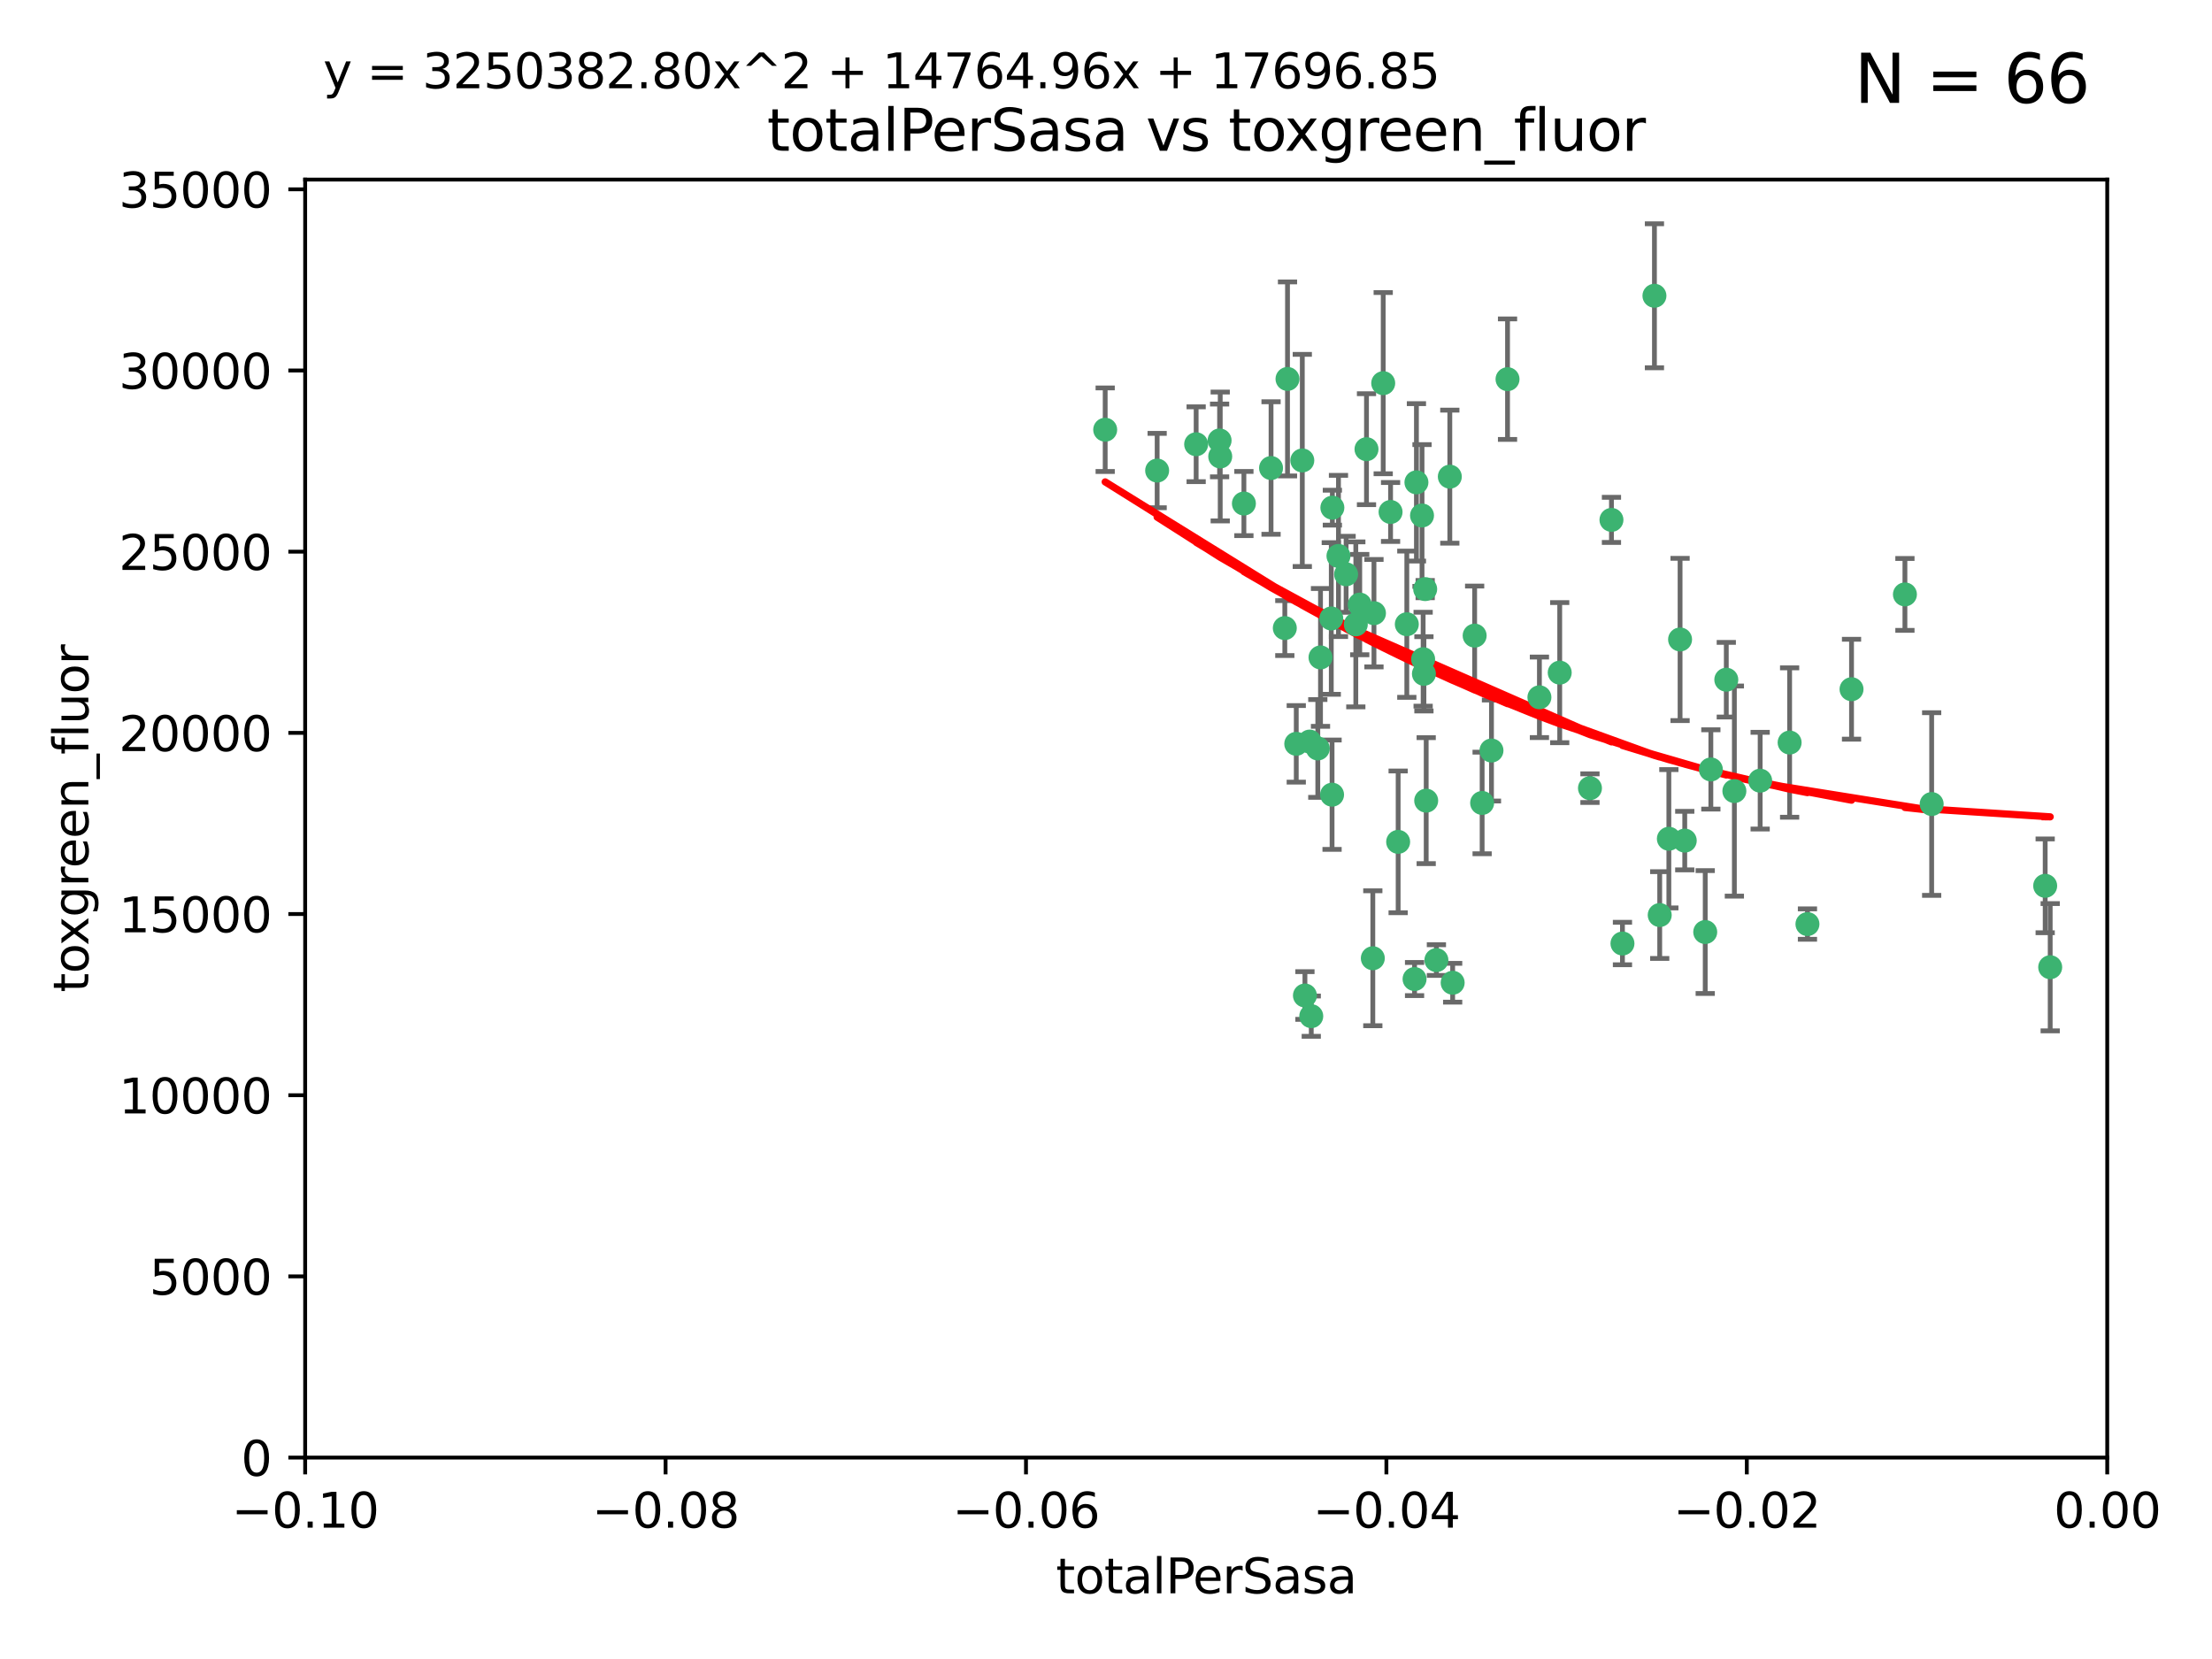 <?xml version="1.0" encoding="utf-8" standalone="no"?>
<!DOCTYPE svg PUBLIC "-//W3C//DTD SVG 1.1//EN"
  "http://www.w3.org/Graphics/SVG/1.1/DTD/svg11.dtd">
<svg xmlns:xlink="http://www.w3.org/1999/xlink" width="460.8pt" height="345.6pt" viewBox="0 0 460.8 345.6" xmlns="http://www.w3.org/2000/svg" version="1.1">
 <defs>
  <style type="text/css">*{stroke-linejoin: round; stroke-linecap: butt}</style>
 </defs>
 <g id="figure_1">
  <g id="patch_1">
   <path d="M 0 345.6 
L 460.8 345.6 
L 460.8 0 
L 0 0 
z
" style="fill: #ffffff"/>
  </g>
  <g id="axes_1">
   <g id="patch_2">
    <path d="M 63.571 303.64 
L 438.975 303.64 
L 438.975 37.411 
L 63.571 37.411 
z
" style="fill: #ffffff"/>
   </g>
   <g id="PathCollection_1">
    <defs>
     <path id="m9baa674865" d="M 0 1.118 
C 0.297 1.118 0.581 1 0.791 0.791 
C 1 0.581 1.118 0.297 1.118 0 
C 1.118 -0.297 1 -0.581 0.791 -0.791 
C 0.581 -1 0.297 -1.118 0 -1.118 
C -0.297 -1.118 -0.581 -1 -0.791 -0.791 
C -1 -0.581 -1.118 -0.297 -1.118 0 
C -1.118 0.297 -1 0.581 -0.791 0.791 
C -0.581 1 -0.297 1.118 0 1.118 
z
" style="stroke: #3cb371"/>
    </defs>
    <g clip-path="url(#paeb9059887)">
     <use xlink:href="#m9baa674865" x="268.211" y="78.941" style="fill: #3cb371; stroke: #3cb371"/>
     <use xlink:href="#m9baa674865" x="241.055" y="98.026" style="fill: #3cb371; stroke: #3cb371"/>
     <use xlink:href="#m9baa674865" x="254.195" y="95.094" style="fill: #3cb371; stroke: #3cb371"/>
     <use xlink:href="#m9baa674865" x="275.085" y="136.954" style="fill: #3cb371; stroke: #3cb371"/>
     <use xlink:href="#m9baa674865" x="230.231" y="89.516" style="fill: #3cb371; stroke: #3cb371"/>
     <use xlink:href="#m9baa674865" x="271.293" y="95.918" style="fill: #3cb371; stroke: #3cb371"/>
     <use xlink:href="#m9baa674865" x="278.828" y="115.814" style="fill: #3cb371; stroke: #3cb371"/>
     <use xlink:href="#m9baa674865" x="277.33" y="128.839" style="fill: #3cb371; stroke: #3cb371"/>
     <use xlink:href="#m9baa674865" x="296.465" y="137.321" style="fill: #3cb371; stroke: #3cb371"/>
     <use xlink:href="#m9baa674865" x="295.068" y="100.483" style="fill: #3cb371; stroke: #3cb371"/>
     <use xlink:href="#m9baa674865" x="254.064" y="91.754" style="fill: #3cb371; stroke: #3cb371"/>
     <use xlink:href="#m9baa674865" x="283.258" y="125.947" style="fill: #3cb371; stroke: #3cb371"/>
     <use xlink:href="#m9baa674865" x="282.441" y="130.067" style="fill: #3cb371; stroke: #3cb371"/>
     <use xlink:href="#m9baa674865" x="272.826" y="154.483" style="fill: #3cb371; stroke: #3cb371"/>
     <use xlink:href="#m9baa674865" x="296.232" y="107.386" style="fill: #3cb371; stroke: #3cb371"/>
     <use xlink:href="#m9baa674865" x="289.681" y="106.653" style="fill: #3cb371; stroke: #3cb371"/>
     <use xlink:href="#m9baa674865" x="280.418" y="119.635" style="fill: #3cb371; stroke: #3cb371"/>
     <use xlink:href="#m9baa674865" x="288.148" y="79.819" style="fill: #3cb371; stroke: #3cb371"/>
     <use xlink:href="#m9baa674865" x="296.891" y="122.72" style="fill: #3cb371; stroke: #3cb371"/>
     <use xlink:href="#m9baa674865" x="294.679" y="203.953" style="fill: #3cb371; stroke: #3cb371"/>
     <use xlink:href="#m9baa674865" x="270.035" y="154.954" style="fill: #3cb371; stroke: #3cb371"/>
     <use xlink:href="#m9baa674865" x="259.128" y="104.896" style="fill: #3cb371; stroke: #3cb371"/>
     <use xlink:href="#m9baa674865" x="302.023" y="99.298" style="fill: #3cb371; stroke: #3cb371"/>
     <use xlink:href="#m9baa674865" x="310.702" y="156.348" style="fill: #3cb371; stroke: #3cb371"/>
     <use xlink:href="#m9baa674865" x="277.556" y="105.756" style="fill: #3cb371; stroke: #3cb371"/>
     <use xlink:href="#m9baa674865" x="264.783" y="97.498" style="fill: #3cb371; stroke: #3cb371"/>
     <use xlink:href="#m9baa674865" x="249.18" y="92.545" style="fill: #3cb371; stroke: #3cb371"/>
     <use xlink:href="#m9baa674865" x="277.493" y="165.548" style="fill: #3cb371; stroke: #3cb371"/>
     <use xlink:href="#m9baa674865" x="273.159" y="211.686" style="fill: #3cb371; stroke: #3cb371"/>
     <use xlink:href="#m9baa674865" x="335.696" y="108.301" style="fill: #3cb371; stroke: #3cb371"/>
     <use xlink:href="#m9baa674865" x="293.065" y="130.038" style="fill: #3cb371; stroke: #3cb371"/>
     <use xlink:href="#m9baa674865" x="299.229" y="200.005" style="fill: #3cb371; stroke: #3cb371"/>
     <use xlink:href="#m9baa674865" x="314.046" y="78.988" style="fill: #3cb371; stroke: #3cb371"/>
     <use xlink:href="#m9baa674865" x="267.65" y="130.84" style="fill: #3cb371; stroke: #3cb371"/>
     <use xlink:href="#m9baa674865" x="274.522" y="155.918" style="fill: #3cb371; stroke: #3cb371"/>
     <use xlink:href="#m9baa674865" x="271.842" y="207.381" style="fill: #3cb371; stroke: #3cb371"/>
     <use xlink:href="#m9baa674865" x="285.983" y="199.62" style="fill: #3cb371; stroke: #3cb371"/>
     <use xlink:href="#m9baa674865" x="291.26" y="175.376" style="fill: #3cb371; stroke: #3cb371"/>
     <use xlink:href="#m9baa674865" x="296.63" y="140.37" style="fill: #3cb371; stroke: #3cb371"/>
     <use xlink:href="#m9baa674865" x="284.666" y="93.572" style="fill: #3cb371; stroke: #3cb371"/>
     <use xlink:href="#m9baa674865" x="286.223" y="127.738" style="fill: #3cb371; stroke: #3cb371"/>
     <use xlink:href="#m9baa674865" x="308.755" y="167.27" style="fill: #3cb371; stroke: #3cb371"/>
     <use xlink:href="#m9baa674865" x="320.689" y="145.262" style="fill: #3cb371; stroke: #3cb371"/>
     <use xlink:href="#m9baa674865" x="324.917" y="140.122" style="fill: #3cb371; stroke: #3cb371"/>
     <use xlink:href="#m9baa674865" x="344.65" y="61.614" style="fill: #3cb371; stroke: #3cb371"/>
     <use xlink:href="#m9baa674865" x="345.749" y="190.622" style="fill: #3cb371; stroke: #3cb371"/>
     <use xlink:href="#m9baa674865" x="307.195" y="132.411" style="fill: #3cb371; stroke: #3cb371"/>
     <use xlink:href="#m9baa674865" x="297.102" y="166.79" style="fill: #3cb371; stroke: #3cb371"/>
     <use xlink:href="#m9baa674865" x="302.616" y="204.723" style="fill: #3cb371; stroke: #3cb371"/>
     <use xlink:href="#m9baa674865" x="331.219" y="164.19" style="fill: #3cb371; stroke: #3cb371"/>
     <use xlink:href="#m9baa674865" x="349.991" y="133.213" style="fill: #3cb371; stroke: #3cb371"/>
     <use xlink:href="#m9baa674865" x="356.402" y="160.289" style="fill: #3cb371; stroke: #3cb371"/>
     <use xlink:href="#m9baa674865" x="337.988" y="196.552" style="fill: #3cb371; stroke: #3cb371"/>
     <use xlink:href="#m9baa674865" x="347.654" y="174.728" style="fill: #3cb371; stroke: #3cb371"/>
     <use xlink:href="#m9baa674865" x="359.619" y="141.593" style="fill: #3cb371; stroke: #3cb371"/>
     <use xlink:href="#m9baa674865" x="350.965" y="175.112" style="fill: #3cb371; stroke: #3cb371"/>
     <use xlink:href="#m9baa674865" x="355.23" y="194.16" style="fill: #3cb371; stroke: #3cb371"/>
     <use xlink:href="#m9baa674865" x="372.811" y="154.686" style="fill: #3cb371; stroke: #3cb371"/>
     <use xlink:href="#m9baa674865" x="376.526" y="192.502" style="fill: #3cb371; stroke: #3cb371"/>
     <use xlink:href="#m9baa674865" x="361.301" y="164.794" style="fill: #3cb371; stroke: #3cb371"/>
     <use xlink:href="#m9baa674865" x="385.708" y="143.576" style="fill: #3cb371; stroke: #3cb371"/>
     <use xlink:href="#m9baa674865" x="366.674" y="162.629" style="fill: #3cb371; stroke: #3cb371"/>
     <use xlink:href="#m9baa674865" x="402.401" y="167.495" style="fill: #3cb371; stroke: #3cb371"/>
     <use xlink:href="#m9baa674865" x="396.83" y="123.828" style="fill: #3cb371; stroke: #3cb371"/>
     <use xlink:href="#m9baa674865" x="427.094" y="201.488" style="fill: #3cb371; stroke: #3cb371"/>
     <use xlink:href="#m9baa674865" x="426.049" y="184.534" style="fill: #3cb371; stroke: #3cb371"/>
    </g>
   </g>
   <g id="matplotlib.axis_1">
    <g id="xtick_1">
     <g id="line2d_1">
      <defs>
       <path id="m344e799cfb" d="M 0 0 
L 0 3.5 
" style="stroke: #000000; stroke-width: 0.8"/>
      </defs>
      <g>
       <use xlink:href="#m344e799cfb" x="63.571" y="303.64" style="stroke: #000000; stroke-width: 0.8"/>
      </g>
     </g>
     <g id="text_1">
      <!-- −0.10 -->
      <g transform="translate(48.249 318.238)scale(0.1 -0.1)">
       <defs>
        <path id="DejaVuSans-2212" d="M 678 2272 
L 4684 2272 
L 4684 1741 
L 678 1741 
L 678 2272 
z
" transform="scale(0.016)"/>
        <path id="DejaVuSans-30" d="M 2034 4250 
Q 1547 4250 1301 3770 
Q 1056 3291 1056 2328 
Q 1056 1369 1301 889 
Q 1547 409 2034 409 
Q 2525 409 2770 889 
Q 3016 1369 3016 2328 
Q 3016 3291 2770 3770 
Q 2525 4250 2034 4250 
z
M 2034 4750 
Q 2819 4750 3233 4129 
Q 3647 3509 3647 2328 
Q 3647 1150 3233 529 
Q 2819 -91 2034 -91 
Q 1250 -91 836 529 
Q 422 1150 422 2328 
Q 422 3509 836 4129 
Q 1250 4750 2034 4750 
z
" transform="scale(0.016)"/>
        <path id="DejaVuSans-2e" d="M 684 794 
L 1344 794 
L 1344 0 
L 684 0 
L 684 794 
z
" transform="scale(0.016)"/>
        <path id="DejaVuSans-31" d="M 794 531 
L 1825 531 
L 1825 4091 
L 703 3866 
L 703 4441 
L 1819 4666 
L 2450 4666 
L 2450 531 
L 3481 531 
L 3481 0 
L 794 0 
L 794 531 
z
" transform="scale(0.016)"/>
       </defs>
       <use xlink:href="#DejaVuSans-2212"/>
       <use xlink:href="#DejaVuSans-30" x="83.789"/>
       <use xlink:href="#DejaVuSans-2e" x="147.412"/>
       <use xlink:href="#DejaVuSans-31" x="179.199"/>
       <use xlink:href="#DejaVuSans-30" x="242.822"/>
      </g>
     </g>
    </g>
    <g id="xtick_2">
     <g id="line2d_2">
      <g>
       <use xlink:href="#m344e799cfb" x="138.652" y="303.64" style="stroke: #000000; stroke-width: 0.8"/>
      </g>
     </g>
     <g id="text_2">
      <!-- −0.08 -->
      <g transform="translate(123.329 318.238)scale(0.1 -0.1)">
       <defs>
        <path id="DejaVuSans-38" d="M 2034 2216 
Q 1584 2216 1326 1975 
Q 1069 1734 1069 1313 
Q 1069 891 1326 650 
Q 1584 409 2034 409 
Q 2484 409 2743 651 
Q 3003 894 3003 1313 
Q 3003 1734 2745 1975 
Q 2488 2216 2034 2216 
z
M 1403 2484 
Q 997 2584 770 2862 
Q 544 3141 544 3541 
Q 544 4100 942 4425 
Q 1341 4750 2034 4750 
Q 2731 4750 3128 4425 
Q 3525 4100 3525 3541 
Q 3525 3141 3298 2862 
Q 3072 2584 2669 2484 
Q 3125 2378 3379 2068 
Q 3634 1759 3634 1313 
Q 3634 634 3220 271 
Q 2806 -91 2034 -91 
Q 1263 -91 848 271 
Q 434 634 434 1313 
Q 434 1759 690 2068 
Q 947 2378 1403 2484 
z
M 1172 3481 
Q 1172 3119 1398 2916 
Q 1625 2713 2034 2713 
Q 2441 2713 2670 2916 
Q 2900 3119 2900 3481 
Q 2900 3844 2670 4047 
Q 2441 4250 2034 4250 
Q 1625 4250 1398 4047 
Q 1172 3844 1172 3481 
z
" transform="scale(0.016)"/>
       </defs>
       <use xlink:href="#DejaVuSans-2212"/>
       <use xlink:href="#DejaVuSans-30" x="83.789"/>
       <use xlink:href="#DejaVuSans-2e" x="147.412"/>
       <use xlink:href="#DejaVuSans-30" x="179.199"/>
       <use xlink:href="#DejaVuSans-38" x="242.822"/>
      </g>
     </g>
    </g>
    <g id="xtick_3">
     <g id="line2d_3">
      <g>
       <use xlink:href="#m344e799cfb" x="213.733" y="303.64" style="stroke: #000000; stroke-width: 0.8"/>
      </g>
     </g>
     <g id="text_3">
      <!-- −0.06 -->
      <g transform="translate(198.41 318.238)scale(0.1 -0.1)">
       <defs>
        <path id="DejaVuSans-36" d="M 2113 2584 
Q 1688 2584 1439 2293 
Q 1191 2003 1191 1497 
Q 1191 994 1439 701 
Q 1688 409 2113 409 
Q 2538 409 2786 701 
Q 3034 994 3034 1497 
Q 3034 2003 2786 2293 
Q 2538 2584 2113 2584 
z
M 3366 4563 
L 3366 3988 
Q 3128 4100 2886 4159 
Q 2644 4219 2406 4219 
Q 1781 4219 1451 3797 
Q 1122 3375 1075 2522 
Q 1259 2794 1537 2939 
Q 1816 3084 2150 3084 
Q 2853 3084 3261 2657 
Q 3669 2231 3669 1497 
Q 3669 778 3244 343 
Q 2819 -91 2113 -91 
Q 1303 -91 875 529 
Q 447 1150 447 2328 
Q 447 3434 972 4092 
Q 1497 4750 2381 4750 
Q 2619 4750 2861 4703 
Q 3103 4656 3366 4563 
z
" transform="scale(0.016)"/>
       </defs>
       <use xlink:href="#DejaVuSans-2212"/>
       <use xlink:href="#DejaVuSans-30" x="83.789"/>
       <use xlink:href="#DejaVuSans-2e" x="147.412"/>
       <use xlink:href="#DejaVuSans-30" x="179.199"/>
       <use xlink:href="#DejaVuSans-36" x="242.822"/>
      </g>
     </g>
    </g>
    <g id="xtick_4">
     <g id="line2d_4">
      <g>
       <use xlink:href="#m344e799cfb" x="288.813" y="303.64" style="stroke: #000000; stroke-width: 0.8"/>
      </g>
     </g>
     <g id="text_4">
      <!-- −0.04 -->
      <g transform="translate(273.491 318.238)scale(0.1 -0.1)">
       <defs>
        <path id="DejaVuSans-34" d="M 2419 4116 
L 825 1625 
L 2419 1625 
L 2419 4116 
z
M 2253 4666 
L 3047 4666 
L 3047 1625 
L 3713 1625 
L 3713 1100 
L 3047 1100 
L 3047 0 
L 2419 0 
L 2419 1100 
L 313 1100 
L 313 1709 
L 2253 4666 
z
" transform="scale(0.016)"/>
       </defs>
       <use xlink:href="#DejaVuSans-2212"/>
       <use xlink:href="#DejaVuSans-30" x="83.789"/>
       <use xlink:href="#DejaVuSans-2e" x="147.412"/>
       <use xlink:href="#DejaVuSans-30" x="179.199"/>
       <use xlink:href="#DejaVuSans-34" x="242.822"/>
      </g>
     </g>
    </g>
    <g id="xtick_5">
     <g id="line2d_5">
      <g>
       <use xlink:href="#m344e799cfb" x="363.894" y="303.64" style="stroke: #000000; stroke-width: 0.8"/>
      </g>
     </g>
     <g id="text_5">
      <!-- −0.02 -->
      <g transform="translate(348.572 318.238)scale(0.1 -0.1)">
       <defs>
        <path id="DejaVuSans-32" d="M 1228 531 
L 3431 531 
L 3431 0 
L 469 0 
L 469 531 
Q 828 903 1448 1529 
Q 2069 2156 2228 2338 
Q 2531 2678 2651 2914 
Q 2772 3150 2772 3378 
Q 2772 3750 2511 3984 
Q 2250 4219 1831 4219 
Q 1534 4219 1204 4116 
Q 875 4013 500 3803 
L 500 4441 
Q 881 4594 1212 4672 
Q 1544 4750 1819 4750 
Q 2544 4750 2975 4387 
Q 3406 4025 3406 3419 
Q 3406 3131 3298 2873 
Q 3191 2616 2906 2266 
Q 2828 2175 2409 1742 
Q 1991 1309 1228 531 
z
" transform="scale(0.016)"/>
       </defs>
       <use xlink:href="#DejaVuSans-2212"/>
       <use xlink:href="#DejaVuSans-30" x="83.789"/>
       <use xlink:href="#DejaVuSans-2e" x="147.412"/>
       <use xlink:href="#DejaVuSans-30" x="179.199"/>
       <use xlink:href="#DejaVuSans-32" x="242.822"/>
      </g>
     </g>
    </g>
    <g id="xtick_6">
     <g id="line2d_6">
      <g>
       <use xlink:href="#m344e799cfb" x="438.975" y="303.64" style="stroke: #000000; stroke-width: 0.8"/>
      </g>
     </g>
     <g id="text_6">
      <!-- 0.00 -->
      <g transform="translate(427.842 318.238)scale(0.1 -0.1)">
       <use xlink:href="#DejaVuSans-30"/>
       <use xlink:href="#DejaVuSans-2e" x="63.623"/>
       <use xlink:href="#DejaVuSans-30" x="95.41"/>
       <use xlink:href="#DejaVuSans-30" x="159.033"/>
      </g>
     </g>
    </g>
    <g id="text_7">
     <!-- totalPerSasa -->
     <g transform="translate(219.968 331.917)scale(0.1 -0.1)">
      <defs>
       <path id="DejaVuSans-74" d="M 1172 4494 
L 1172 3500 
L 2356 3500 
L 2356 3053 
L 1172 3053 
L 1172 1153 
Q 1172 725 1289 603 
Q 1406 481 1766 481 
L 2356 481 
L 2356 0 
L 1766 0 
Q 1100 0 847 248 
Q 594 497 594 1153 
L 594 3053 
L 172 3053 
L 172 3500 
L 594 3500 
L 594 4494 
L 1172 4494 
z
" transform="scale(0.016)"/>
       <path id="DejaVuSans-6f" d="M 1959 3097 
Q 1497 3097 1228 2736 
Q 959 2375 959 1747 
Q 959 1119 1226 758 
Q 1494 397 1959 397 
Q 2419 397 2687 759 
Q 2956 1122 2956 1747 
Q 2956 2369 2687 2733 
Q 2419 3097 1959 3097 
z
M 1959 3584 
Q 2709 3584 3137 3096 
Q 3566 2609 3566 1747 
Q 3566 888 3137 398 
Q 2709 -91 1959 -91 
Q 1206 -91 779 398 
Q 353 888 353 1747 
Q 353 2609 779 3096 
Q 1206 3584 1959 3584 
z
" transform="scale(0.016)"/>
       <path id="DejaVuSans-61" d="M 2194 1759 
Q 1497 1759 1228 1600 
Q 959 1441 959 1056 
Q 959 750 1161 570 
Q 1363 391 1709 391 
Q 2188 391 2477 730 
Q 2766 1069 2766 1631 
L 2766 1759 
L 2194 1759 
z
M 3341 1997 
L 3341 0 
L 2766 0 
L 2766 531 
Q 2569 213 2275 61 
Q 1981 -91 1556 -91 
Q 1019 -91 701 211 
Q 384 513 384 1019 
Q 384 1609 779 1909 
Q 1175 2209 1959 2209 
L 2766 2209 
L 2766 2266 
Q 2766 2663 2505 2880 
Q 2244 3097 1772 3097 
Q 1472 3097 1187 3025 
Q 903 2953 641 2809 
L 641 3341 
Q 956 3463 1253 3523 
Q 1550 3584 1831 3584 
Q 2591 3584 2966 3190 
Q 3341 2797 3341 1997 
z
" transform="scale(0.016)"/>
       <path id="DejaVuSans-6c" d="M 603 4863 
L 1178 4863 
L 1178 0 
L 603 0 
L 603 4863 
z
" transform="scale(0.016)"/>
       <path id="DejaVuSans-50" d="M 1259 4147 
L 1259 2394 
L 2053 2394 
Q 2494 2394 2734 2622 
Q 2975 2850 2975 3272 
Q 2975 3691 2734 3919 
Q 2494 4147 2053 4147 
L 1259 4147 
z
M 628 4666 
L 2053 4666 
Q 2838 4666 3239 4311 
Q 3641 3956 3641 3272 
Q 3641 2581 3239 2228 
Q 2838 1875 2053 1875 
L 1259 1875 
L 1259 0 
L 628 0 
L 628 4666 
z
" transform="scale(0.016)"/>
       <path id="DejaVuSans-65" d="M 3597 1894 
L 3597 1613 
L 953 1613 
Q 991 1019 1311 708 
Q 1631 397 2203 397 
Q 2534 397 2845 478 
Q 3156 559 3463 722 
L 3463 178 
Q 3153 47 2828 -22 
Q 2503 -91 2169 -91 
Q 1331 -91 842 396 
Q 353 884 353 1716 
Q 353 2575 817 3079 
Q 1281 3584 2069 3584 
Q 2775 3584 3186 3129 
Q 3597 2675 3597 1894 
z
M 3022 2063 
Q 3016 2534 2758 2815 
Q 2500 3097 2075 3097 
Q 1594 3097 1305 2825 
Q 1016 2553 972 2059 
L 3022 2063 
z
" transform="scale(0.016)"/>
       <path id="DejaVuSans-72" d="M 2631 2963 
Q 2534 3019 2420 3045 
Q 2306 3072 2169 3072 
Q 1681 3072 1420 2755 
Q 1159 2438 1159 1844 
L 1159 0 
L 581 0 
L 581 3500 
L 1159 3500 
L 1159 2956 
Q 1341 3275 1631 3429 
Q 1922 3584 2338 3584 
Q 2397 3584 2469 3576 
Q 2541 3569 2628 3553 
L 2631 2963 
z
" transform="scale(0.016)"/>
       <path id="DejaVuSans-53" d="M 3425 4513 
L 3425 3897 
Q 3066 4069 2747 4153 
Q 2428 4238 2131 4238 
Q 1616 4238 1336 4038 
Q 1056 3838 1056 3469 
Q 1056 3159 1242 3001 
Q 1428 2844 1947 2747 
L 2328 2669 
Q 3034 2534 3370 2195 
Q 3706 1856 3706 1288 
Q 3706 609 3251 259 
Q 2797 -91 1919 -91 
Q 1588 -91 1214 -16 
Q 841 59 441 206 
L 441 856 
Q 825 641 1194 531 
Q 1563 422 1919 422 
Q 2459 422 2753 634 
Q 3047 847 3047 1241 
Q 3047 1584 2836 1778 
Q 2625 1972 2144 2069 
L 1759 2144 
Q 1053 2284 737 2584 
Q 422 2884 422 3419 
Q 422 4038 858 4394 
Q 1294 4750 2059 4750 
Q 2388 4750 2728 4690 
Q 3069 4631 3425 4513 
z
" transform="scale(0.016)"/>
       <path id="DejaVuSans-73" d="M 2834 3397 
L 2834 2853 
Q 2591 2978 2328 3040 
Q 2066 3103 1784 3103 
Q 1356 3103 1142 2972 
Q 928 2841 928 2578 
Q 928 2378 1081 2264 
Q 1234 2150 1697 2047 
L 1894 2003 
Q 2506 1872 2764 1633 
Q 3022 1394 3022 966 
Q 3022 478 2636 193 
Q 2250 -91 1575 -91 
Q 1294 -91 989 -36 
Q 684 19 347 128 
L 347 722 
Q 666 556 975 473 
Q 1284 391 1588 391 
Q 1994 391 2212 530 
Q 2431 669 2431 922 
Q 2431 1156 2273 1281 
Q 2116 1406 1581 1522 
L 1381 1569 
Q 847 1681 609 1914 
Q 372 2147 372 2553 
Q 372 3047 722 3315 
Q 1072 3584 1716 3584 
Q 2034 3584 2315 3537 
Q 2597 3491 2834 3397 
z
" transform="scale(0.016)"/>
      </defs>
      <use xlink:href="#DejaVuSans-74"/>
      <use xlink:href="#DejaVuSans-6f" x="39.209"/>
      <use xlink:href="#DejaVuSans-74" x="100.391"/>
      <use xlink:href="#DejaVuSans-61" x="139.6"/>
      <use xlink:href="#DejaVuSans-6c" x="200.879"/>
      <use xlink:href="#DejaVuSans-50" x="228.662"/>
      <use xlink:href="#DejaVuSans-65" x="285.34"/>
      <use xlink:href="#DejaVuSans-72" x="346.863"/>
      <use xlink:href="#DejaVuSans-53" x="387.977"/>
      <use xlink:href="#DejaVuSans-61" x="451.453"/>
      <use xlink:href="#DejaVuSans-73" x="512.732"/>
      <use xlink:href="#DejaVuSans-61" x="564.832"/>
     </g>
    </g>
   </g>
   <g id="matplotlib.axis_2">
    <g id="ytick_1">
     <g id="line2d_7">
      <defs>
       <path id="mee174e569c" d="M 0 0 
L -3.5 0 
" style="stroke: #000000; stroke-width: 0.8"/>
      </defs>
      <g>
       <use xlink:href="#mee174e569c" x="63.571" y="303.64" style="stroke: #000000; stroke-width: 0.8"/>
      </g>
     </g>
     <g id="text_8">
      <!-- 0 -->
      <g transform="translate(50.209 307.439)scale(0.1 -0.1)">
       <use xlink:href="#DejaVuSans-30"/>
      </g>
     </g>
    </g>
    <g id="ytick_2">
     <g id="line2d_8">
      <g>
       <use xlink:href="#mee174e569c" x="63.571" y="265.897" style="stroke: #000000; stroke-width: 0.8"/>
      </g>
     </g>
     <g id="text_9">
      <!-- 5000 -->
      <g transform="translate(31.121 269.696)scale(0.1 -0.1)">
       <defs>
        <path id="DejaVuSans-35" d="M 691 4666 
L 3169 4666 
L 3169 4134 
L 1269 4134 
L 1269 2991 
Q 1406 3038 1543 3061 
Q 1681 3084 1819 3084 
Q 2600 3084 3056 2656 
Q 3513 2228 3513 1497 
Q 3513 744 3044 326 
Q 2575 -91 1722 -91 
Q 1428 -91 1123 -41 
Q 819 9 494 109 
L 494 744 
Q 775 591 1075 516 
Q 1375 441 1709 441 
Q 2250 441 2565 725 
Q 2881 1009 2881 1497 
Q 2881 1984 2565 2268 
Q 2250 2553 1709 2553 
Q 1456 2553 1204 2497 
Q 953 2441 691 2322 
L 691 4666 
z
" transform="scale(0.016)"/>
       </defs>
       <use xlink:href="#DejaVuSans-35"/>
       <use xlink:href="#DejaVuSans-30" x="63.623"/>
       <use xlink:href="#DejaVuSans-30" x="127.246"/>
       <use xlink:href="#DejaVuSans-30" x="190.869"/>
      </g>
     </g>
    </g>
    <g id="ytick_3">
     <g id="line2d_9">
      <g>
       <use xlink:href="#mee174e569c" x="63.571" y="228.154" style="stroke: #000000; stroke-width: 0.8"/>
      </g>
     </g>
     <g id="text_10">
      <!-- 10000 -->
      <g transform="translate(24.759 231.953)scale(0.1 -0.1)">
       <use xlink:href="#DejaVuSans-31"/>
       <use xlink:href="#DejaVuSans-30" x="63.623"/>
       <use xlink:href="#DejaVuSans-30" x="127.246"/>
       <use xlink:href="#DejaVuSans-30" x="190.869"/>
       <use xlink:href="#DejaVuSans-30" x="254.492"/>
      </g>
     </g>
    </g>
    <g id="ytick_4">
     <g id="line2d_10">
      <g>
       <use xlink:href="#mee174e569c" x="63.571" y="190.411" style="stroke: #000000; stroke-width: 0.8"/>
      </g>
     </g>
     <g id="text_11">
      <!-- 15000 -->
      <g transform="translate(24.759 194.21)scale(0.1 -0.1)">
       <use xlink:href="#DejaVuSans-31"/>
       <use xlink:href="#DejaVuSans-35" x="63.623"/>
       <use xlink:href="#DejaVuSans-30" x="127.246"/>
       <use xlink:href="#DejaVuSans-30" x="190.869"/>
       <use xlink:href="#DejaVuSans-30" x="254.492"/>
      </g>
     </g>
    </g>
    <g id="ytick_5">
     <g id="line2d_11">
      <g>
       <use xlink:href="#mee174e569c" x="63.571" y="152.668" style="stroke: #000000; stroke-width: 0.8"/>
      </g>
     </g>
     <g id="text_12">
      <!-- 20000 -->
      <g transform="translate(24.759 156.467)scale(0.1 -0.1)">
       <use xlink:href="#DejaVuSans-32"/>
       <use xlink:href="#DejaVuSans-30" x="63.623"/>
       <use xlink:href="#DejaVuSans-30" x="127.246"/>
       <use xlink:href="#DejaVuSans-30" x="190.869"/>
       <use xlink:href="#DejaVuSans-30" x="254.492"/>
      </g>
     </g>
    </g>
    <g id="ytick_6">
     <g id="line2d_12">
      <g>
       <use xlink:href="#mee174e569c" x="63.571" y="114.925" style="stroke: #000000; stroke-width: 0.8"/>
      </g>
     </g>
     <g id="text_13">
      <!-- 25000 -->
      <g transform="translate(24.759 118.724)scale(0.1 -0.1)">
       <use xlink:href="#DejaVuSans-32"/>
       <use xlink:href="#DejaVuSans-35" x="63.623"/>
       <use xlink:href="#DejaVuSans-30" x="127.246"/>
       <use xlink:href="#DejaVuSans-30" x="190.869"/>
       <use xlink:href="#DejaVuSans-30" x="254.492"/>
      </g>
     </g>
    </g>
    <g id="ytick_7">
     <g id="line2d_13">
      <g>
       <use xlink:href="#mee174e569c" x="63.571" y="77.181" style="stroke: #000000; stroke-width: 0.8"/>
      </g>
     </g>
     <g id="text_14">
      <!-- 30000 -->
      <g transform="translate(24.759 80.981)scale(0.1 -0.1)">
       <defs>
        <path id="DejaVuSans-33" d="M 2597 2516 
Q 3050 2419 3304 2112 
Q 3559 1806 3559 1356 
Q 3559 666 3084 287 
Q 2609 -91 1734 -91 
Q 1441 -91 1130 -33 
Q 819 25 488 141 
L 488 750 
Q 750 597 1062 519 
Q 1375 441 1716 441 
Q 2309 441 2620 675 
Q 2931 909 2931 1356 
Q 2931 1769 2642 2001 
Q 2353 2234 1838 2234 
L 1294 2234 
L 1294 2753 
L 1863 2753 
Q 2328 2753 2575 2939 
Q 2822 3125 2822 3475 
Q 2822 3834 2567 4026 
Q 2313 4219 1838 4219 
Q 1578 4219 1281 4162 
Q 984 4106 628 3988 
L 628 4550 
Q 988 4650 1302 4700 
Q 1616 4750 1894 4750 
Q 2613 4750 3031 4423 
Q 3450 4097 3450 3541 
Q 3450 3153 3228 2886 
Q 3006 2619 2597 2516 
z
" transform="scale(0.016)"/>
       </defs>
       <use xlink:href="#DejaVuSans-33"/>
       <use xlink:href="#DejaVuSans-30" x="63.623"/>
       <use xlink:href="#DejaVuSans-30" x="127.246"/>
       <use xlink:href="#DejaVuSans-30" x="190.869"/>
       <use xlink:href="#DejaVuSans-30" x="254.492"/>
      </g>
     </g>
    </g>
    <g id="ytick_8">
     <g id="line2d_14">
      <g>
       <use xlink:href="#mee174e569c" x="63.571" y="39.438" style="stroke: #000000; stroke-width: 0.8"/>
      </g>
     </g>
     <g id="text_15">
      <!-- 35000 -->
      <g transform="translate(24.759 43.238)scale(0.1 -0.1)">
       <use xlink:href="#DejaVuSans-33"/>
       <use xlink:href="#DejaVuSans-35" x="63.623"/>
       <use xlink:href="#DejaVuSans-30" x="127.246"/>
       <use xlink:href="#DejaVuSans-30" x="190.869"/>
       <use xlink:href="#DejaVuSans-30" x="254.492"/>
      </g>
     </g>
    </g>
    <g id="text_16">
     <!-- toxgreen_fluor -->
     <g transform="translate(18.401 206.72)rotate(-90)scale(0.1 -0.1)">
      <defs>
       <path id="DejaVuSans-78" d="M 3513 3500 
L 2247 1797 
L 3578 0 
L 2900 0 
L 1881 1375 
L 863 0 
L 184 0 
L 1544 1831 
L 300 3500 
L 978 3500 
L 1906 2253 
L 2834 3500 
L 3513 3500 
z
" transform="scale(0.016)"/>
       <path id="DejaVuSans-67" d="M 2906 1791 
Q 2906 2416 2648 2759 
Q 2391 3103 1925 3103 
Q 1463 3103 1205 2759 
Q 947 2416 947 1791 
Q 947 1169 1205 825 
Q 1463 481 1925 481 
Q 2391 481 2648 825 
Q 2906 1169 2906 1791 
z
M 3481 434 
Q 3481 -459 3084 -895 
Q 2688 -1331 1869 -1331 
Q 1566 -1331 1297 -1286 
Q 1028 -1241 775 -1147 
L 775 -588 
Q 1028 -725 1275 -790 
Q 1522 -856 1778 -856 
Q 2344 -856 2625 -561 
Q 2906 -266 2906 331 
L 2906 616 
Q 2728 306 2450 153 
Q 2172 0 1784 0 
Q 1141 0 747 490 
Q 353 981 353 1791 
Q 353 2603 747 3093 
Q 1141 3584 1784 3584 
Q 2172 3584 2450 3431 
Q 2728 3278 2906 2969 
L 2906 3500 
L 3481 3500 
L 3481 434 
z
" transform="scale(0.016)"/>
       <path id="DejaVuSans-6e" d="M 3513 2113 
L 3513 0 
L 2938 0 
L 2938 2094 
Q 2938 2591 2744 2837 
Q 2550 3084 2163 3084 
Q 1697 3084 1428 2787 
Q 1159 2491 1159 1978 
L 1159 0 
L 581 0 
L 581 3500 
L 1159 3500 
L 1159 2956 
Q 1366 3272 1645 3428 
Q 1925 3584 2291 3584 
Q 2894 3584 3203 3211 
Q 3513 2838 3513 2113 
z
" transform="scale(0.016)"/>
       <path id="DejaVuSans-5f" d="M 3263 -1063 
L 3263 -1509 
L -63 -1509 
L -63 -1063 
L 3263 -1063 
z
" transform="scale(0.016)"/>
       <path id="DejaVuSans-66" d="M 2375 4863 
L 2375 4384 
L 1825 4384 
Q 1516 4384 1395 4259 
Q 1275 4134 1275 3809 
L 1275 3500 
L 2222 3500 
L 2222 3053 
L 1275 3053 
L 1275 0 
L 697 0 
L 697 3053 
L 147 3053 
L 147 3500 
L 697 3500 
L 697 3744 
Q 697 4328 969 4595 
Q 1241 4863 1831 4863 
L 2375 4863 
z
" transform="scale(0.016)"/>
       <path id="DejaVuSans-75" d="M 544 1381 
L 544 3500 
L 1119 3500 
L 1119 1403 
Q 1119 906 1312 657 
Q 1506 409 1894 409 
Q 2359 409 2629 706 
Q 2900 1003 2900 1516 
L 2900 3500 
L 3475 3500 
L 3475 0 
L 2900 0 
L 2900 538 
Q 2691 219 2414 64 
Q 2138 -91 1772 -91 
Q 1169 -91 856 284 
Q 544 659 544 1381 
z
M 1991 3584 
L 1991 3584 
z
" transform="scale(0.016)"/>
      </defs>
      <use xlink:href="#DejaVuSans-74"/>
      <use xlink:href="#DejaVuSans-6f" x="39.209"/>
      <use xlink:href="#DejaVuSans-78" x="97.266"/>
      <use xlink:href="#DejaVuSans-67" x="156.445"/>
      <use xlink:href="#DejaVuSans-72" x="219.922"/>
      <use xlink:href="#DejaVuSans-65" x="258.785"/>
      <use xlink:href="#DejaVuSans-65" x="320.309"/>
      <use xlink:href="#DejaVuSans-6e" x="381.832"/>
      <use xlink:href="#DejaVuSans-5f" x="445.211"/>
      <use xlink:href="#DejaVuSans-66" x="495.211"/>
      <use xlink:href="#DejaVuSans-6c" x="530.416"/>
      <use xlink:href="#DejaVuSans-75" x="558.199"/>
      <use xlink:href="#DejaVuSans-6f" x="621.578"/>
      <use xlink:href="#DejaVuSans-72" x="682.76"/>
     </g>
    </g>
   </g>
   <g id="LineCollection_1">
    <path d="M 268.211 99.149 
L 268.211 58.733 
" clip-path="url(#paeb9059887)" style="fill: none; stroke: #696969"/>
    <path d="M 241.055 105.772 
L 241.055 90.281 
" clip-path="url(#paeb9059887)" style="fill: none; stroke: #696969"/>
    <path d="M 254.195 108.514 
L 254.195 81.675 
" clip-path="url(#paeb9059887)" style="fill: none; stroke: #696969"/>
    <path d="M 275.085 151.309 
L 275.085 122.599 
" clip-path="url(#paeb9059887)" style="fill: none; stroke: #696969"/>
    <path d="M 230.231 98.217 
L 230.231 80.815 
" clip-path="url(#paeb9059887)" style="fill: none; stroke: #696969"/>
    <path d="M 271.293 118.013 
L 271.293 73.824 
" clip-path="url(#paeb9059887)" style="fill: none; stroke: #696969"/>
    <path d="M 278.828 132.604 
L 278.828 99.024 
" clip-path="url(#paeb9059887)" style="fill: none; stroke: #696969"/>
    <path d="M 277.33 144.637 
L 277.33 113.041 
" clip-path="url(#paeb9059887)" style="fill: none; stroke: #696969"/>
    <path d="M 296.465 147.102 
L 296.465 127.541 
" clip-path="url(#paeb9059887)" style="fill: none; stroke: #696969"/>
    <path d="M 295.068 116.878 
L 295.068 84.088 
" clip-path="url(#paeb9059887)" style="fill: none; stroke: #696969"/>
    <path d="M 254.064 99.334 
L 254.064 84.174 
" clip-path="url(#paeb9059887)" style="fill: none; stroke: #696969"/>
    <path d="M 283.258 136.397 
L 283.258 115.497 
" clip-path="url(#paeb9059887)" style="fill: none; stroke: #696969"/>
    <path d="M 282.441 147.25 
L 282.441 112.885 
" clip-path="url(#paeb9059887)" style="fill: none; stroke: #696969"/>
    <path d="M 272.826 155.048 
L 272.826 153.918 
" clip-path="url(#paeb9059887)" style="fill: none; stroke: #696969"/>
    <path d="M 296.232 122.155 
L 296.232 92.617 
" clip-path="url(#paeb9059887)" style="fill: none; stroke: #696969"/>
    <path d="M 289.681 112.792 
L 289.681 100.514 
" clip-path="url(#paeb9059887)" style="fill: none; stroke: #696969"/>
    <path d="M 280.418 127.554 
L 280.418 111.717 
" clip-path="url(#paeb9059887)" style="fill: none; stroke: #696969"/>
    <path d="M 288.148 98.693 
L 288.148 60.945 
" clip-path="url(#paeb9059887)" style="fill: none; stroke: #696969"/>
    <path d="M 296.891 124.514 
L 296.891 120.926 
" clip-path="url(#paeb9059887)" style="fill: none; stroke: #696969"/>
    <path d="M 294.679 207.405 
L 294.679 200.501 
" clip-path="url(#paeb9059887)" style="fill: none; stroke: #696969"/>
    <path d="M 270.035 162.929 
L 270.035 146.979 
" clip-path="url(#paeb9059887)" style="fill: none; stroke: #696969"/>
    <path d="M 259.128 111.578 
L 259.128 98.214 
" clip-path="url(#paeb9059887)" style="fill: none; stroke: #696969"/>
    <path d="M 302.023 113.157 
L 302.023 85.439 
" clip-path="url(#paeb9059887)" style="fill: none; stroke: #696969"/>
    <path d="M 310.702 166.868 
L 310.702 145.829 
" clip-path="url(#paeb9059887)" style="fill: none; stroke: #696969"/>
    <path d="M 277.556 109.392 
L 277.556 102.12 
" clip-path="url(#paeb9059887)" style="fill: none; stroke: #696969"/>
    <path d="M 264.783 111.302 
L 264.783 83.693 
" clip-path="url(#paeb9059887)" style="fill: none; stroke: #696969"/>
    <path d="M 249.18 100.341 
L 249.18 84.749 
" clip-path="url(#paeb9059887)" style="fill: none; stroke: #696969"/>
    <path d="M 277.493 176.939 
L 277.493 154.157 
" clip-path="url(#paeb9059887)" style="fill: none; stroke: #696969"/>
    <path d="M 273.159 215.883 
L 273.159 207.488 
" clip-path="url(#paeb9059887)" style="fill: none; stroke: #696969"/>
    <path d="M 335.696 113.001 
L 335.696 103.601 
" clip-path="url(#paeb9059887)" style="fill: none; stroke: #696969"/>
    <path d="M 293.065 145.27 
L 293.065 114.805 
" clip-path="url(#paeb9059887)" style="fill: none; stroke: #696969"/>
    <path d="M 299.229 203.204 
L 299.229 196.806 
" clip-path="url(#paeb9059887)" style="fill: none; stroke: #696969"/>
    <path d="M 314.046 91.541 
L 314.046 66.434 
" clip-path="url(#paeb9059887)" style="fill: none; stroke: #696969"/>
    <path d="M 267.65 136.561 
L 267.65 125.12 
" clip-path="url(#paeb9059887)" style="fill: none; stroke: #696969"/>
    <path d="M 274.522 166.104 
L 274.522 145.732 
" clip-path="url(#paeb9059887)" style="fill: none; stroke: #696969"/>
    <path d="M 271.842 212.35 
L 271.842 202.411 
" clip-path="url(#paeb9059887)" style="fill: none; stroke: #696969"/>
    <path d="M 285.983 213.675 
L 285.983 185.565 
" clip-path="url(#paeb9059887)" style="fill: none; stroke: #696969"/>
    <path d="M 291.26 190.142 
L 291.26 160.609 
" clip-path="url(#paeb9059887)" style="fill: none; stroke: #696969"/>
    <path d="M 296.63 148.106 
L 296.63 132.634 
" clip-path="url(#paeb9059887)" style="fill: none; stroke: #696969"/>
    <path d="M 284.666 105.129 
L 284.666 82.016 
" clip-path="url(#paeb9059887)" style="fill: none; stroke: #696969"/>
    <path d="M 286.223 138.926 
L 286.223 116.549 
" clip-path="url(#paeb9059887)" style="fill: none; stroke: #696969"/>
    <path d="M 308.755 177.849 
L 308.755 156.691 
" clip-path="url(#paeb9059887)" style="fill: none; stroke: #696969"/>
    <path d="M 320.689 153.647 
L 320.689 136.877 
" clip-path="url(#paeb9059887)" style="fill: none; stroke: #696969"/>
    <path d="M 324.917 154.719 
L 324.917 125.526 
" clip-path="url(#paeb9059887)" style="fill: none; stroke: #696969"/>
    <path d="M 344.65 76.614 
L 344.65 46.614 
" clip-path="url(#paeb9059887)" style="fill: none; stroke: #696969"/>
    <path d="M 345.749 199.661 
L 345.749 181.584 
" clip-path="url(#paeb9059887)" style="fill: none; stroke: #696969"/>
    <path d="M 307.195 142.738 
L 307.195 122.084 
" clip-path="url(#paeb9059887)" style="fill: none; stroke: #696969"/>
    <path d="M 297.102 179.908 
L 297.102 153.671 
" clip-path="url(#paeb9059887)" style="fill: none; stroke: #696969"/>
    <path d="M 302.616 208.763 
L 302.616 200.682 
" clip-path="url(#paeb9059887)" style="fill: none; stroke: #696969"/>
    <path d="M 331.219 167.175 
L 331.219 161.206 
" clip-path="url(#paeb9059887)" style="fill: none; stroke: #696969"/>
    <path d="M 349.991 150.11 
L 349.991 116.316 
" clip-path="url(#paeb9059887)" style="fill: none; stroke: #696969"/>
    <path d="M 356.402 168.551 
L 356.402 152.026 
" clip-path="url(#paeb9059887)" style="fill: none; stroke: #696969"/>
    <path d="M 337.988 200.974 
L 337.988 192.13 
" clip-path="url(#paeb9059887)" style="fill: none; stroke: #696969"/>
    <path d="M 347.654 189.135 
L 347.654 160.322 
" clip-path="url(#paeb9059887)" style="fill: none; stroke: #696969"/>
    <path d="M 359.619 149.363 
L 359.619 133.823 
" clip-path="url(#paeb9059887)" style="fill: none; stroke: #696969"/>
    <path d="M 350.965 181.212 
L 350.965 169.013 
" clip-path="url(#paeb9059887)" style="fill: none; stroke: #696969"/>
    <path d="M 355.23 206.958 
L 355.23 181.362 
" clip-path="url(#paeb9059887)" style="fill: none; stroke: #696969"/>
    <path d="M 372.811 170.247 
L 372.811 139.125 
" clip-path="url(#paeb9059887)" style="fill: none; stroke: #696969"/>
    <path d="M 376.526 195.669 
L 376.526 189.335 
" clip-path="url(#paeb9059887)" style="fill: none; stroke: #696969"/>
    <path d="M 361.301 186.68 
L 361.301 142.908 
" clip-path="url(#paeb9059887)" style="fill: none; stroke: #696969"/>
    <path d="M 385.708 153.98 
L 385.708 133.171 
" clip-path="url(#paeb9059887)" style="fill: none; stroke: #696969"/>
    <path d="M 366.674 172.703 
L 366.674 152.555 
" clip-path="url(#paeb9059887)" style="fill: none; stroke: #696969"/>
    <path d="M 402.401 186.519 
L 402.401 148.47 
" clip-path="url(#paeb9059887)" style="fill: none; stroke: #696969"/>
    <path d="M 396.83 131.314 
L 396.83 116.343 
" clip-path="url(#paeb9059887)" style="fill: none; stroke: #696969"/>
    <path d="M 427.094 214.744 
L 427.094 188.233 
" clip-path="url(#paeb9059887)" style="fill: none; stroke: #696969"/>
    <path d="M 426.049 194.3 
L 426.049 174.769 
" clip-path="url(#paeb9059887)" style="fill: none; stroke: #696969"/>
   </g>
   <g id="line2d_15">
    <defs>
     <path id="m7f3899c844" d="M 2 0 
L -2 -0 
" style="stroke: #696969"/>
    </defs>
    <g clip-path="url(#paeb9059887)">
     <use xlink:href="#m7f3899c844" x="268.211" y="99.149" style="fill: #696969; stroke: #696969"/>
     <use xlink:href="#m7f3899c844" x="241.055" y="105.772" style="fill: #696969; stroke: #696969"/>
     <use xlink:href="#m7f3899c844" x="254.195" y="108.514" style="fill: #696969; stroke: #696969"/>
     <use xlink:href="#m7f3899c844" x="275.085" y="151.309" style="fill: #696969; stroke: #696969"/>
     <use xlink:href="#m7f3899c844" x="230.231" y="98.217" style="fill: #696969; stroke: #696969"/>
     <use xlink:href="#m7f3899c844" x="271.293" y="118.013" style="fill: #696969; stroke: #696969"/>
     <use xlink:href="#m7f3899c844" x="278.828" y="132.604" style="fill: #696969; stroke: #696969"/>
     <use xlink:href="#m7f3899c844" x="277.33" y="144.637" style="fill: #696969; stroke: #696969"/>
     <use xlink:href="#m7f3899c844" x="296.465" y="147.102" style="fill: #696969; stroke: #696969"/>
     <use xlink:href="#m7f3899c844" x="295.068" y="116.878" style="fill: #696969; stroke: #696969"/>
     <use xlink:href="#m7f3899c844" x="254.064" y="99.334" style="fill: #696969; stroke: #696969"/>
     <use xlink:href="#m7f3899c844" x="283.258" y="136.397" style="fill: #696969; stroke: #696969"/>
     <use xlink:href="#m7f3899c844" x="282.441" y="147.25" style="fill: #696969; stroke: #696969"/>
     <use xlink:href="#m7f3899c844" x="272.826" y="155.048" style="fill: #696969; stroke: #696969"/>
     <use xlink:href="#m7f3899c844" x="296.232" y="122.155" style="fill: #696969; stroke: #696969"/>
     <use xlink:href="#m7f3899c844" x="289.681" y="112.792" style="fill: #696969; stroke: #696969"/>
     <use xlink:href="#m7f3899c844" x="280.418" y="127.554" style="fill: #696969; stroke: #696969"/>
     <use xlink:href="#m7f3899c844" x="288.148" y="98.693" style="fill: #696969; stroke: #696969"/>
     <use xlink:href="#m7f3899c844" x="296.891" y="124.514" style="fill: #696969; stroke: #696969"/>
     <use xlink:href="#m7f3899c844" x="294.679" y="207.405" style="fill: #696969; stroke: #696969"/>
     <use xlink:href="#m7f3899c844" x="270.035" y="162.929" style="fill: #696969; stroke: #696969"/>
     <use xlink:href="#m7f3899c844" x="259.128" y="111.578" style="fill: #696969; stroke: #696969"/>
     <use xlink:href="#m7f3899c844" x="302.023" y="113.157" style="fill: #696969; stroke: #696969"/>
     <use xlink:href="#m7f3899c844" x="310.702" y="166.868" style="fill: #696969; stroke: #696969"/>
     <use xlink:href="#m7f3899c844" x="277.556" y="109.392" style="fill: #696969; stroke: #696969"/>
     <use xlink:href="#m7f3899c844" x="264.783" y="111.302" style="fill: #696969; stroke: #696969"/>
     <use xlink:href="#m7f3899c844" x="249.18" y="100.341" style="fill: #696969; stroke: #696969"/>
     <use xlink:href="#m7f3899c844" x="277.493" y="176.939" style="fill: #696969; stroke: #696969"/>
     <use xlink:href="#m7f3899c844" x="273.159" y="215.883" style="fill: #696969; stroke: #696969"/>
     <use xlink:href="#m7f3899c844" x="335.696" y="113.001" style="fill: #696969; stroke: #696969"/>
     <use xlink:href="#m7f3899c844" x="293.065" y="145.27" style="fill: #696969; stroke: #696969"/>
     <use xlink:href="#m7f3899c844" x="299.229" y="203.204" style="fill: #696969; stroke: #696969"/>
     <use xlink:href="#m7f3899c844" x="314.046" y="91.541" style="fill: #696969; stroke: #696969"/>
     <use xlink:href="#m7f3899c844" x="267.65" y="136.561" style="fill: #696969; stroke: #696969"/>
     <use xlink:href="#m7f3899c844" x="274.522" y="166.104" style="fill: #696969; stroke: #696969"/>
     <use xlink:href="#m7f3899c844" x="271.842" y="212.35" style="fill: #696969; stroke: #696969"/>
     <use xlink:href="#m7f3899c844" x="285.983" y="213.675" style="fill: #696969; stroke: #696969"/>
     <use xlink:href="#m7f3899c844" x="291.26" y="190.142" style="fill: #696969; stroke: #696969"/>
     <use xlink:href="#m7f3899c844" x="296.63" y="148.106" style="fill: #696969; stroke: #696969"/>
     <use xlink:href="#m7f3899c844" x="284.666" y="105.129" style="fill: #696969; stroke: #696969"/>
     <use xlink:href="#m7f3899c844" x="286.223" y="138.926" style="fill: #696969; stroke: #696969"/>
     <use xlink:href="#m7f3899c844" x="308.755" y="177.849" style="fill: #696969; stroke: #696969"/>
     <use xlink:href="#m7f3899c844" x="320.689" y="153.647" style="fill: #696969; stroke: #696969"/>
     <use xlink:href="#m7f3899c844" x="324.917" y="154.719" style="fill: #696969; stroke: #696969"/>
     <use xlink:href="#m7f3899c844" x="344.65" y="76.614" style="fill: #696969; stroke: #696969"/>
     <use xlink:href="#m7f3899c844" x="345.749" y="199.661" style="fill: #696969; stroke: #696969"/>
     <use xlink:href="#m7f3899c844" x="307.195" y="142.738" style="fill: #696969; stroke: #696969"/>
     <use xlink:href="#m7f3899c844" x="297.102" y="179.908" style="fill: #696969; stroke: #696969"/>
     <use xlink:href="#m7f3899c844" x="302.616" y="208.763" style="fill: #696969; stroke: #696969"/>
     <use xlink:href="#m7f3899c844" x="331.219" y="167.175" style="fill: #696969; stroke: #696969"/>
     <use xlink:href="#m7f3899c844" x="349.991" y="150.11" style="fill: #696969; stroke: #696969"/>
     <use xlink:href="#m7f3899c844" x="356.402" y="168.551" style="fill: #696969; stroke: #696969"/>
     <use xlink:href="#m7f3899c844" x="337.988" y="200.974" style="fill: #696969; stroke: #696969"/>
     <use xlink:href="#m7f3899c844" x="347.654" y="189.135" style="fill: #696969; stroke: #696969"/>
     <use xlink:href="#m7f3899c844" x="359.619" y="149.363" style="fill: #696969; stroke: #696969"/>
     <use xlink:href="#m7f3899c844" x="350.965" y="181.212" style="fill: #696969; stroke: #696969"/>
     <use xlink:href="#m7f3899c844" x="355.23" y="206.958" style="fill: #696969; stroke: #696969"/>
     <use xlink:href="#m7f3899c844" x="372.811" y="170.247" style="fill: #696969; stroke: #696969"/>
     <use xlink:href="#m7f3899c844" x="376.526" y="195.669" style="fill: #696969; stroke: #696969"/>
     <use xlink:href="#m7f3899c844" x="361.301" y="186.68" style="fill: #696969; stroke: #696969"/>
     <use xlink:href="#m7f3899c844" x="385.708" y="153.98" style="fill: #696969; stroke: #696969"/>
     <use xlink:href="#m7f3899c844" x="366.674" y="172.703" style="fill: #696969; stroke: #696969"/>
     <use xlink:href="#m7f3899c844" x="402.401" y="186.519" style="fill: #696969; stroke: #696969"/>
     <use xlink:href="#m7f3899c844" x="396.83" y="131.314" style="fill: #696969; stroke: #696969"/>
     <use xlink:href="#m7f3899c844" x="427.094" y="214.744" style="fill: #696969; stroke: #696969"/>
     <use xlink:href="#m7f3899c844" x="426.049" y="194.3" style="fill: #696969; stroke: #696969"/>
    </g>
   </g>
   <g id="line2d_16">
    <g clip-path="url(#paeb9059887)">
     <use xlink:href="#m7f3899c844" x="268.211" y="58.733" style="fill: #696969; stroke: #696969"/>
     <use xlink:href="#m7f3899c844" x="241.055" y="90.281" style="fill: #696969; stroke: #696969"/>
     <use xlink:href="#m7f3899c844" x="254.195" y="81.675" style="fill: #696969; stroke: #696969"/>
     <use xlink:href="#m7f3899c844" x="275.085" y="122.599" style="fill: #696969; stroke: #696969"/>
     <use xlink:href="#m7f3899c844" x="230.231" y="80.815" style="fill: #696969; stroke: #696969"/>
     <use xlink:href="#m7f3899c844" x="271.293" y="73.824" style="fill: #696969; stroke: #696969"/>
     <use xlink:href="#m7f3899c844" x="278.828" y="99.024" style="fill: #696969; stroke: #696969"/>
     <use xlink:href="#m7f3899c844" x="277.33" y="113.041" style="fill: #696969; stroke: #696969"/>
     <use xlink:href="#m7f3899c844" x="296.465" y="127.541" style="fill: #696969; stroke: #696969"/>
     <use xlink:href="#m7f3899c844" x="295.068" y="84.088" style="fill: #696969; stroke: #696969"/>
     <use xlink:href="#m7f3899c844" x="254.064" y="84.174" style="fill: #696969; stroke: #696969"/>
     <use xlink:href="#m7f3899c844" x="283.258" y="115.497" style="fill: #696969; stroke: #696969"/>
     <use xlink:href="#m7f3899c844" x="282.441" y="112.885" style="fill: #696969; stroke: #696969"/>
     <use xlink:href="#m7f3899c844" x="272.826" y="153.918" style="fill: #696969; stroke: #696969"/>
     <use xlink:href="#m7f3899c844" x="296.232" y="92.617" style="fill: #696969; stroke: #696969"/>
     <use xlink:href="#m7f3899c844" x="289.681" y="100.514" style="fill: #696969; stroke: #696969"/>
     <use xlink:href="#m7f3899c844" x="280.418" y="111.717" style="fill: #696969; stroke: #696969"/>
     <use xlink:href="#m7f3899c844" x="288.148" y="60.945" style="fill: #696969; stroke: #696969"/>
     <use xlink:href="#m7f3899c844" x="296.891" y="120.926" style="fill: #696969; stroke: #696969"/>
     <use xlink:href="#m7f3899c844" x="294.679" y="200.501" style="fill: #696969; stroke: #696969"/>
     <use xlink:href="#m7f3899c844" x="270.035" y="146.979" style="fill: #696969; stroke: #696969"/>
     <use xlink:href="#m7f3899c844" x="259.128" y="98.214" style="fill: #696969; stroke: #696969"/>
     <use xlink:href="#m7f3899c844" x="302.023" y="85.439" style="fill: #696969; stroke: #696969"/>
     <use xlink:href="#m7f3899c844" x="310.702" y="145.829" style="fill: #696969; stroke: #696969"/>
     <use xlink:href="#m7f3899c844" x="277.556" y="102.12" style="fill: #696969; stroke: #696969"/>
     <use xlink:href="#m7f3899c844" x="264.783" y="83.693" style="fill: #696969; stroke: #696969"/>
     <use xlink:href="#m7f3899c844" x="249.18" y="84.749" style="fill: #696969; stroke: #696969"/>
     <use xlink:href="#m7f3899c844" x="277.493" y="154.157" style="fill: #696969; stroke: #696969"/>
     <use xlink:href="#m7f3899c844" x="273.159" y="207.488" style="fill: #696969; stroke: #696969"/>
     <use xlink:href="#m7f3899c844" x="335.696" y="103.601" style="fill: #696969; stroke: #696969"/>
     <use xlink:href="#m7f3899c844" x="293.065" y="114.805" style="fill: #696969; stroke: #696969"/>
     <use xlink:href="#m7f3899c844" x="299.229" y="196.806" style="fill: #696969; stroke: #696969"/>
     <use xlink:href="#m7f3899c844" x="314.046" y="66.434" style="fill: #696969; stroke: #696969"/>
     <use xlink:href="#m7f3899c844" x="267.65" y="125.12" style="fill: #696969; stroke: #696969"/>
     <use xlink:href="#m7f3899c844" x="274.522" y="145.732" style="fill: #696969; stroke: #696969"/>
     <use xlink:href="#m7f3899c844" x="271.842" y="202.411" style="fill: #696969; stroke: #696969"/>
     <use xlink:href="#m7f3899c844" x="285.983" y="185.565" style="fill: #696969; stroke: #696969"/>
     <use xlink:href="#m7f3899c844" x="291.26" y="160.609" style="fill: #696969; stroke: #696969"/>
     <use xlink:href="#m7f3899c844" x="296.63" y="132.634" style="fill: #696969; stroke: #696969"/>
     <use xlink:href="#m7f3899c844" x="284.666" y="82.016" style="fill: #696969; stroke: #696969"/>
     <use xlink:href="#m7f3899c844" x="286.223" y="116.549" style="fill: #696969; stroke: #696969"/>
     <use xlink:href="#m7f3899c844" x="308.755" y="156.691" style="fill: #696969; stroke: #696969"/>
     <use xlink:href="#m7f3899c844" x="320.689" y="136.877" style="fill: #696969; stroke: #696969"/>
     <use xlink:href="#m7f3899c844" x="324.917" y="125.526" style="fill: #696969; stroke: #696969"/>
     <use xlink:href="#m7f3899c844" x="344.65" y="46.614" style="fill: #696969; stroke: #696969"/>
     <use xlink:href="#m7f3899c844" x="345.749" y="181.584" style="fill: #696969; stroke: #696969"/>
     <use xlink:href="#m7f3899c844" x="307.195" y="122.084" style="fill: #696969; stroke: #696969"/>
     <use xlink:href="#m7f3899c844" x="297.102" y="153.671" style="fill: #696969; stroke: #696969"/>
     <use xlink:href="#m7f3899c844" x="302.616" y="200.682" style="fill: #696969; stroke: #696969"/>
     <use xlink:href="#m7f3899c844" x="331.219" y="161.206" style="fill: #696969; stroke: #696969"/>
     <use xlink:href="#m7f3899c844" x="349.991" y="116.316" style="fill: #696969; stroke: #696969"/>
     <use xlink:href="#m7f3899c844" x="356.402" y="152.026" style="fill: #696969; stroke: #696969"/>
     <use xlink:href="#m7f3899c844" x="337.988" y="192.13" style="fill: #696969; stroke: #696969"/>
     <use xlink:href="#m7f3899c844" x="347.654" y="160.322" style="fill: #696969; stroke: #696969"/>
     <use xlink:href="#m7f3899c844" x="359.619" y="133.823" style="fill: #696969; stroke: #696969"/>
     <use xlink:href="#m7f3899c844" x="350.965" y="169.013" style="fill: #696969; stroke: #696969"/>
     <use xlink:href="#m7f3899c844" x="355.23" y="181.362" style="fill: #696969; stroke: #696969"/>
     <use xlink:href="#m7f3899c844" x="372.811" y="139.125" style="fill: #696969; stroke: #696969"/>
     <use xlink:href="#m7f3899c844" x="376.526" y="189.335" style="fill: #696969; stroke: #696969"/>
     <use xlink:href="#m7f3899c844" x="361.301" y="142.908" style="fill: #696969; stroke: #696969"/>
     <use xlink:href="#m7f3899c844" x="385.708" y="133.171" style="fill: #696969; stroke: #696969"/>
     <use xlink:href="#m7f3899c844" x="366.674" y="152.555" style="fill: #696969; stroke: #696969"/>
     <use xlink:href="#m7f3899c844" x="402.401" y="148.47" style="fill: #696969; stroke: #696969"/>
     <use xlink:href="#m7f3899c844" x="396.83" y="116.343" style="fill: #696969; stroke: #696969"/>
     <use xlink:href="#m7f3899c844" x="427.094" y="188.233" style="fill: #696969; stroke: #696969"/>
     <use xlink:href="#m7f3899c844" x="426.049" y="174.769" style="fill: #696969; stroke: #696969"/>
    </g>
   </g>
   <g id="line2d_17">
    <path d="M 268.211 124.354 
L 241.055 107.729 
L 254.195 116.094 
L 275.085 128.155 
L 230.231 100.387 
L 271.293 126.079 
L 278.828 130.156 
L 277.33 129.361 
L 296.465 138.926 
L 295.068 138.271 
L 254.064 116.014 
L 283.258 132.46 
L 282.441 132.041 
L 272.826 126.924 
L 296.232 138.817 
L 289.681 135.68 
L 280.418 130.991 
L 288.148 134.925 
L 296.891 139.124 
L 294.679 138.087 
L 270.035 125.379 
L 259.128 119.08 
L 302.023 141.465 
L 310.702 145.215 
L 277.556 129.482 
L 264.783 122.397 
L 249.18 112.973 
L 277.493 129.448 
L 273.159 127.107 
L 335.696 154.549 
L 293.065 137.319 
L 299.229 140.202 
L 314.046 146.59 
L 267.65 124.037 
L 274.522 127.85 
L 271.842 126.382 
L 285.983 133.844 
L 291.26 136.45 
L 296.63 139.003 
L 284.666 133.179 
L 286.223 133.965 
L 308.755 144.396 
L 320.689 149.205 
L 324.917 150.79 
L 344.65 157.363 
L 345.749 157.69 
L 307.195 143.731 
L 297.102 139.222 
L 302.616 141.73 
L 331.219 153.037 
L 349.991 158.909 
L 356.402 160.634 
L 337.988 155.296 
L 347.654 158.245 
L 359.619 161.445 
L 350.965 159.181 
L 355.23 160.329 
L 372.811 164.396 
L 376.526 165.118 
L 361.301 161.855 
L 385.708 166.695 
L 366.674 163.099 
L 402.401 168.81 
L 396.83 168.212 
L 427.094 170.16 
L 426.049 170.146 
" clip-path="url(#paeb9059887)" style="fill: none; stroke: #ff0000; stroke-width: 1.5; stroke-linecap: square"/>
   </g>
   <g id="line2d_18">
    <defs>
     <path id="mbb213f1a15" d="M 0 2 
C 0.53 2 1.039 1.789 1.414 1.414 
C 1.789 1.039 2 0.53 2 0 
C 2 -0.53 1.789 -1.039 1.414 -1.414 
C 1.039 -1.789 0.53 -2 0 -2 
C -0.53 -2 -1.039 -1.789 -1.414 -1.414 
C -1.789 -1.039 -2 -0.53 -2 0 
C -2 0.53 -1.789 1.039 -1.414 1.414 
C -1.039 1.789 -0.53 2 0 2 
z
" style="stroke: #3cb371"/>
    </defs>
    <g clip-path="url(#paeb9059887)">
     <use xlink:href="#mbb213f1a15" x="268.211" y="78.941" style="fill: #3cb371; stroke: #3cb371"/>
     <use xlink:href="#mbb213f1a15" x="241.055" y="98.026" style="fill: #3cb371; stroke: #3cb371"/>
     <use xlink:href="#mbb213f1a15" x="254.195" y="95.094" style="fill: #3cb371; stroke: #3cb371"/>
     <use xlink:href="#mbb213f1a15" x="275.085" y="136.954" style="fill: #3cb371; stroke: #3cb371"/>
     <use xlink:href="#mbb213f1a15" x="230.231" y="89.516" style="fill: #3cb371; stroke: #3cb371"/>
     <use xlink:href="#mbb213f1a15" x="271.293" y="95.918" style="fill: #3cb371; stroke: #3cb371"/>
     <use xlink:href="#mbb213f1a15" x="278.828" y="115.814" style="fill: #3cb371; stroke: #3cb371"/>
     <use xlink:href="#mbb213f1a15" x="277.33" y="128.839" style="fill: #3cb371; stroke: #3cb371"/>
     <use xlink:href="#mbb213f1a15" x="296.465" y="137.321" style="fill: #3cb371; stroke: #3cb371"/>
     <use xlink:href="#mbb213f1a15" x="295.068" y="100.483" style="fill: #3cb371; stroke: #3cb371"/>
     <use xlink:href="#mbb213f1a15" x="254.064" y="91.754" style="fill: #3cb371; stroke: #3cb371"/>
     <use xlink:href="#mbb213f1a15" x="283.258" y="125.947" style="fill: #3cb371; stroke: #3cb371"/>
     <use xlink:href="#mbb213f1a15" x="282.441" y="130.067" style="fill: #3cb371; stroke: #3cb371"/>
     <use xlink:href="#mbb213f1a15" x="272.826" y="154.483" style="fill: #3cb371; stroke: #3cb371"/>
     <use xlink:href="#mbb213f1a15" x="296.232" y="107.386" style="fill: #3cb371; stroke: #3cb371"/>
     <use xlink:href="#mbb213f1a15" x="289.681" y="106.653" style="fill: #3cb371; stroke: #3cb371"/>
     <use xlink:href="#mbb213f1a15" x="280.418" y="119.635" style="fill: #3cb371; stroke: #3cb371"/>
     <use xlink:href="#mbb213f1a15" x="288.148" y="79.819" style="fill: #3cb371; stroke: #3cb371"/>
     <use xlink:href="#mbb213f1a15" x="296.891" y="122.72" style="fill: #3cb371; stroke: #3cb371"/>
     <use xlink:href="#mbb213f1a15" x="294.679" y="203.953" style="fill: #3cb371; stroke: #3cb371"/>
     <use xlink:href="#mbb213f1a15" x="270.035" y="154.954" style="fill: #3cb371; stroke: #3cb371"/>
     <use xlink:href="#mbb213f1a15" x="259.128" y="104.896" style="fill: #3cb371; stroke: #3cb371"/>
     <use xlink:href="#mbb213f1a15" x="302.023" y="99.298" style="fill: #3cb371; stroke: #3cb371"/>
     <use xlink:href="#mbb213f1a15" x="310.702" y="156.348" style="fill: #3cb371; stroke: #3cb371"/>
     <use xlink:href="#mbb213f1a15" x="277.556" y="105.756" style="fill: #3cb371; stroke: #3cb371"/>
     <use xlink:href="#mbb213f1a15" x="264.783" y="97.498" style="fill: #3cb371; stroke: #3cb371"/>
     <use xlink:href="#mbb213f1a15" x="249.18" y="92.545" style="fill: #3cb371; stroke: #3cb371"/>
     <use xlink:href="#mbb213f1a15" x="277.493" y="165.548" style="fill: #3cb371; stroke: #3cb371"/>
     <use xlink:href="#mbb213f1a15" x="273.159" y="211.686" style="fill: #3cb371; stroke: #3cb371"/>
     <use xlink:href="#mbb213f1a15" x="335.696" y="108.301" style="fill: #3cb371; stroke: #3cb371"/>
     <use xlink:href="#mbb213f1a15" x="293.065" y="130.038" style="fill: #3cb371; stroke: #3cb371"/>
     <use xlink:href="#mbb213f1a15" x="299.229" y="200.005" style="fill: #3cb371; stroke: #3cb371"/>
     <use xlink:href="#mbb213f1a15" x="314.046" y="78.988" style="fill: #3cb371; stroke: #3cb371"/>
     <use xlink:href="#mbb213f1a15" x="267.65" y="130.84" style="fill: #3cb371; stroke: #3cb371"/>
     <use xlink:href="#mbb213f1a15" x="274.522" y="155.918" style="fill: #3cb371; stroke: #3cb371"/>
     <use xlink:href="#mbb213f1a15" x="271.842" y="207.381" style="fill: #3cb371; stroke: #3cb371"/>
     <use xlink:href="#mbb213f1a15" x="285.983" y="199.62" style="fill: #3cb371; stroke: #3cb371"/>
     <use xlink:href="#mbb213f1a15" x="291.26" y="175.376" style="fill: #3cb371; stroke: #3cb371"/>
     <use xlink:href="#mbb213f1a15" x="296.63" y="140.37" style="fill: #3cb371; stroke: #3cb371"/>
     <use xlink:href="#mbb213f1a15" x="284.666" y="93.572" style="fill: #3cb371; stroke: #3cb371"/>
     <use xlink:href="#mbb213f1a15" x="286.223" y="127.738" style="fill: #3cb371; stroke: #3cb371"/>
     <use xlink:href="#mbb213f1a15" x="308.755" y="167.27" style="fill: #3cb371; stroke: #3cb371"/>
     <use xlink:href="#mbb213f1a15" x="320.689" y="145.262" style="fill: #3cb371; stroke: #3cb371"/>
     <use xlink:href="#mbb213f1a15" x="324.917" y="140.122" style="fill: #3cb371; stroke: #3cb371"/>
     <use xlink:href="#mbb213f1a15" x="344.65" y="61.614" style="fill: #3cb371; stroke: #3cb371"/>
     <use xlink:href="#mbb213f1a15" x="345.749" y="190.622" style="fill: #3cb371; stroke: #3cb371"/>
     <use xlink:href="#mbb213f1a15" x="307.195" y="132.411" style="fill: #3cb371; stroke: #3cb371"/>
     <use xlink:href="#mbb213f1a15" x="297.102" y="166.79" style="fill: #3cb371; stroke: #3cb371"/>
     <use xlink:href="#mbb213f1a15" x="302.616" y="204.723" style="fill: #3cb371; stroke: #3cb371"/>
     <use xlink:href="#mbb213f1a15" x="331.219" y="164.19" style="fill: #3cb371; stroke: #3cb371"/>
     <use xlink:href="#mbb213f1a15" x="349.991" y="133.213" style="fill: #3cb371; stroke: #3cb371"/>
     <use xlink:href="#mbb213f1a15" x="356.402" y="160.289" style="fill: #3cb371; stroke: #3cb371"/>
     <use xlink:href="#mbb213f1a15" x="337.988" y="196.552" style="fill: #3cb371; stroke: #3cb371"/>
     <use xlink:href="#mbb213f1a15" x="347.654" y="174.728" style="fill: #3cb371; stroke: #3cb371"/>
     <use xlink:href="#mbb213f1a15" x="359.619" y="141.593" style="fill: #3cb371; stroke: #3cb371"/>
     <use xlink:href="#mbb213f1a15" x="350.965" y="175.112" style="fill: #3cb371; stroke: #3cb371"/>
     <use xlink:href="#mbb213f1a15" x="355.23" y="194.16" style="fill: #3cb371; stroke: #3cb371"/>
     <use xlink:href="#mbb213f1a15" x="372.811" y="154.686" style="fill: #3cb371; stroke: #3cb371"/>
     <use xlink:href="#mbb213f1a15" x="376.526" y="192.502" style="fill: #3cb371; stroke: #3cb371"/>
     <use xlink:href="#mbb213f1a15" x="361.301" y="164.794" style="fill: #3cb371; stroke: #3cb371"/>
     <use xlink:href="#mbb213f1a15" x="385.708" y="143.576" style="fill: #3cb371; stroke: #3cb371"/>
     <use xlink:href="#mbb213f1a15" x="366.674" y="162.629" style="fill: #3cb371; stroke: #3cb371"/>
     <use xlink:href="#mbb213f1a15" x="402.401" y="167.495" style="fill: #3cb371; stroke: #3cb371"/>
     <use xlink:href="#mbb213f1a15" x="396.83" y="123.828" style="fill: #3cb371; stroke: #3cb371"/>
     <use xlink:href="#mbb213f1a15" x="427.094" y="201.488" style="fill: #3cb371; stroke: #3cb371"/>
     <use xlink:href="#mbb213f1a15" x="426.049" y="184.534" style="fill: #3cb371; stroke: #3cb371"/>
    </g>
   </g>
   <g id="patch_3">
    <path d="M 63.571 303.64 
L 63.571 37.411 
" style="fill: none; stroke: #000000; stroke-width: 0.8; stroke-linejoin: miter; stroke-linecap: square"/>
   </g>
   <g id="patch_4">
    <path d="M 438.975 303.64 
L 438.975 37.411 
" style="fill: none; stroke: #000000; stroke-width: 0.8; stroke-linejoin: miter; stroke-linecap: square"/>
   </g>
   <g id="patch_5">
    <path d="M 63.571 303.64 
L 438.975 303.64 
" style="fill: none; stroke: #000000; stroke-width: 0.8; stroke-linejoin: miter; stroke-linecap: square"/>
   </g>
   <g id="patch_6">
    <path d="M 63.571 37.411 
L 438.975 37.411 
" style="fill: none; stroke: #000000; stroke-width: 0.8; stroke-linejoin: miter; stroke-linecap: square"/>
   </g>
   <g id="text_17">
    <!-- N = 66 -->
    <g transform="translate(386.302 21.426)scale(0.14 -0.14)">
     <defs>
      <path id="DejaVuSans-4e" d="M 628 4666 
L 1478 4666 
L 3547 763 
L 3547 4666 
L 4159 4666 
L 4159 0 
L 3309 0 
L 1241 3903 
L 1241 0 
L 628 0 
L 628 4666 
z
" transform="scale(0.016)"/>
      <path id="DejaVuSans-20" transform="scale(0.016)"/>
      <path id="DejaVuSans-3d" d="M 678 2906 
L 4684 2906 
L 4684 2381 
L 678 2381 
L 678 2906 
z
M 678 1631 
L 4684 1631 
L 4684 1100 
L 678 1100 
L 678 1631 
z
" transform="scale(0.016)"/>
     </defs>
     <use xlink:href="#DejaVuSans-4e"/>
     <use xlink:href="#DejaVuSans-20" x="74.805"/>
     <use xlink:href="#DejaVuSans-3d" x="106.592"/>
     <use xlink:href="#DejaVuSans-20" x="190.381"/>
     <use xlink:href="#DejaVuSans-36" x="222.168"/>
     <use xlink:href="#DejaVuSans-36" x="285.791"/>
    </g>
   </g>
   <g id="text_18">
    <!-- y = 3250382.80x^2 + 14764.96x + 17696.85 -->
    <g transform="translate(67.325 18.387)scale(0.1 -0.1)">
     <defs>
      <path id="DejaVuSans-79" d="M 2059 -325 
Q 1816 -950 1584 -1140 
Q 1353 -1331 966 -1331 
L 506 -1331 
L 506 -850 
L 844 -850 
Q 1081 -850 1212 -737 
Q 1344 -625 1503 -206 
L 1606 56 
L 191 3500 
L 800 3500 
L 1894 763 
L 2988 3500 
L 3597 3500 
L 2059 -325 
z
" transform="scale(0.016)"/>
      <path id="DejaVuSans-5e" d="M 2988 4666 
L 4684 2925 
L 4056 2925 
L 2681 4159 
L 1306 2925 
L 678 2925 
L 2375 4666 
L 2988 4666 
z
" transform="scale(0.016)"/>
      <path id="DejaVuSans-2b" d="M 2944 4013 
L 2944 2272 
L 4684 2272 
L 4684 1741 
L 2944 1741 
L 2944 0 
L 2419 0 
L 2419 1741 
L 678 1741 
L 678 2272 
L 2419 2272 
L 2419 4013 
L 2944 4013 
z
" transform="scale(0.016)"/>
      <path id="DejaVuSans-37" d="M 525 4666 
L 3525 4666 
L 3525 4397 
L 1831 0 
L 1172 0 
L 2766 4134 
L 525 4134 
L 525 4666 
z
" transform="scale(0.016)"/>
      <path id="DejaVuSans-39" d="M 703 97 
L 703 672 
Q 941 559 1184 500 
Q 1428 441 1663 441 
Q 2288 441 2617 861 
Q 2947 1281 2994 2138 
Q 2813 1869 2534 1725 
Q 2256 1581 1919 1581 
Q 1219 1581 811 2004 
Q 403 2428 403 3163 
Q 403 3881 828 4315 
Q 1253 4750 1959 4750 
Q 2769 4750 3195 4129 
Q 3622 3509 3622 2328 
Q 3622 1225 3098 567 
Q 2575 -91 1691 -91 
Q 1453 -91 1209 -44 
Q 966 3 703 97 
z
M 1959 2075 
Q 2384 2075 2632 2365 
Q 2881 2656 2881 3163 
Q 2881 3666 2632 3958 
Q 2384 4250 1959 4250 
Q 1534 4250 1286 3958 
Q 1038 3666 1038 3163 
Q 1038 2656 1286 2365 
Q 1534 2075 1959 2075 
z
" transform="scale(0.016)"/>
     </defs>
     <use xlink:href="#DejaVuSans-79"/>
     <use xlink:href="#DejaVuSans-20" x="59.18"/>
     <use xlink:href="#DejaVuSans-3d" x="90.967"/>
     <use xlink:href="#DejaVuSans-20" x="174.756"/>
     <use xlink:href="#DejaVuSans-33" x="206.543"/>
     <use xlink:href="#DejaVuSans-32" x="270.166"/>
     <use xlink:href="#DejaVuSans-35" x="333.789"/>
     <use xlink:href="#DejaVuSans-30" x="397.412"/>
     <use xlink:href="#DejaVuSans-33" x="461.035"/>
     <use xlink:href="#DejaVuSans-38" x="524.658"/>
     <use xlink:href="#DejaVuSans-32" x="588.281"/>
     <use xlink:href="#DejaVuSans-2e" x="651.904"/>
     <use xlink:href="#DejaVuSans-38" x="683.691"/>
     <use xlink:href="#DejaVuSans-30" x="747.314"/>
     <use xlink:href="#DejaVuSans-78" x="810.938"/>
     <use xlink:href="#DejaVuSans-5e" x="870.117"/>
     <use xlink:href="#DejaVuSans-32" x="953.906"/>
     <use xlink:href="#DejaVuSans-20" x="1017.529"/>
     <use xlink:href="#DejaVuSans-2b" x="1049.316"/>
     <use xlink:href="#DejaVuSans-20" x="1133.105"/>
     <use xlink:href="#DejaVuSans-31" x="1164.893"/>
     <use xlink:href="#DejaVuSans-34" x="1228.516"/>
     <use xlink:href="#DejaVuSans-37" x="1292.139"/>
     <use xlink:href="#DejaVuSans-36" x="1355.762"/>
     <use xlink:href="#DejaVuSans-34" x="1419.385"/>
     <use xlink:href="#DejaVuSans-2e" x="1483.008"/>
     <use xlink:href="#DejaVuSans-39" x="1514.795"/>
     <use xlink:href="#DejaVuSans-36" x="1578.418"/>
     <use xlink:href="#DejaVuSans-78" x="1642.041"/>
     <use xlink:href="#DejaVuSans-20" x="1701.221"/>
     <use xlink:href="#DejaVuSans-2b" x="1733.008"/>
     <use xlink:href="#DejaVuSans-20" x="1816.797"/>
     <use xlink:href="#DejaVuSans-31" x="1848.584"/>
     <use xlink:href="#DejaVuSans-37" x="1912.207"/>
     <use xlink:href="#DejaVuSans-36" x="1975.83"/>
     <use xlink:href="#DejaVuSans-39" x="2039.453"/>
     <use xlink:href="#DejaVuSans-36" x="2103.076"/>
     <use xlink:href="#DejaVuSans-2e" x="2166.699"/>
     <use xlink:href="#DejaVuSans-38" x="2198.486"/>
     <use xlink:href="#DejaVuSans-35" x="2262.109"/>
    </g>
   </g>
   <g id="text_19">
    <!-- totalPerSasa vs toxgreen_fluor -->
    <g transform="translate(159.782 31.411)scale(0.12 -0.12)">
     <defs>
      <path id="DejaVuSans-76" d="M 191 3500 
L 800 3500 
L 1894 563 
L 2988 3500 
L 3597 3500 
L 2284 0 
L 1503 0 
L 191 3500 
z
" transform="scale(0.016)"/>
     </defs>
     <use xlink:href="#DejaVuSans-74"/>
     <use xlink:href="#DejaVuSans-6f" x="39.209"/>
     <use xlink:href="#DejaVuSans-74" x="100.391"/>
     <use xlink:href="#DejaVuSans-61" x="139.6"/>
     <use xlink:href="#DejaVuSans-6c" x="200.879"/>
     <use xlink:href="#DejaVuSans-50" x="228.662"/>
     <use xlink:href="#DejaVuSans-65" x="285.34"/>
     <use xlink:href="#DejaVuSans-72" x="346.863"/>
     <use xlink:href="#DejaVuSans-53" x="387.977"/>
     <use xlink:href="#DejaVuSans-61" x="451.453"/>
     <use xlink:href="#DejaVuSans-73" x="512.732"/>
     <use xlink:href="#DejaVuSans-61" x="564.832"/>
     <use xlink:href="#DejaVuSans-20" x="626.111"/>
     <use xlink:href="#DejaVuSans-76" x="657.898"/>
     <use xlink:href="#DejaVuSans-73" x="717.078"/>
     <use xlink:href="#DejaVuSans-20" x="769.178"/>
     <use xlink:href="#DejaVuSans-74" x="800.965"/>
     <use xlink:href="#DejaVuSans-6f" x="840.174"/>
     <use xlink:href="#DejaVuSans-78" x="898.23"/>
     <use xlink:href="#DejaVuSans-67" x="957.41"/>
     <use xlink:href="#DejaVuSans-72" x="1020.887"/>
     <use xlink:href="#DejaVuSans-65" x="1059.75"/>
     <use xlink:href="#DejaVuSans-65" x="1121.273"/>
     <use xlink:href="#DejaVuSans-6e" x="1182.797"/>
     <use xlink:href="#DejaVuSans-5f" x="1246.176"/>
     <use xlink:href="#DejaVuSans-66" x="1296.176"/>
     <use xlink:href="#DejaVuSans-6c" x="1331.381"/>
     <use xlink:href="#DejaVuSans-75" x="1359.164"/>
     <use xlink:href="#DejaVuSans-6f" x="1422.543"/>
     <use xlink:href="#DejaVuSans-72" x="1483.725"/>
    </g>
   </g>
  </g>
 </g>
 <defs>
  <clipPath id="paeb9059887">
   <rect x="63.571" y="37.411" width="375.404" height="266.229"/>
  </clipPath>
 </defs>
</svg>
